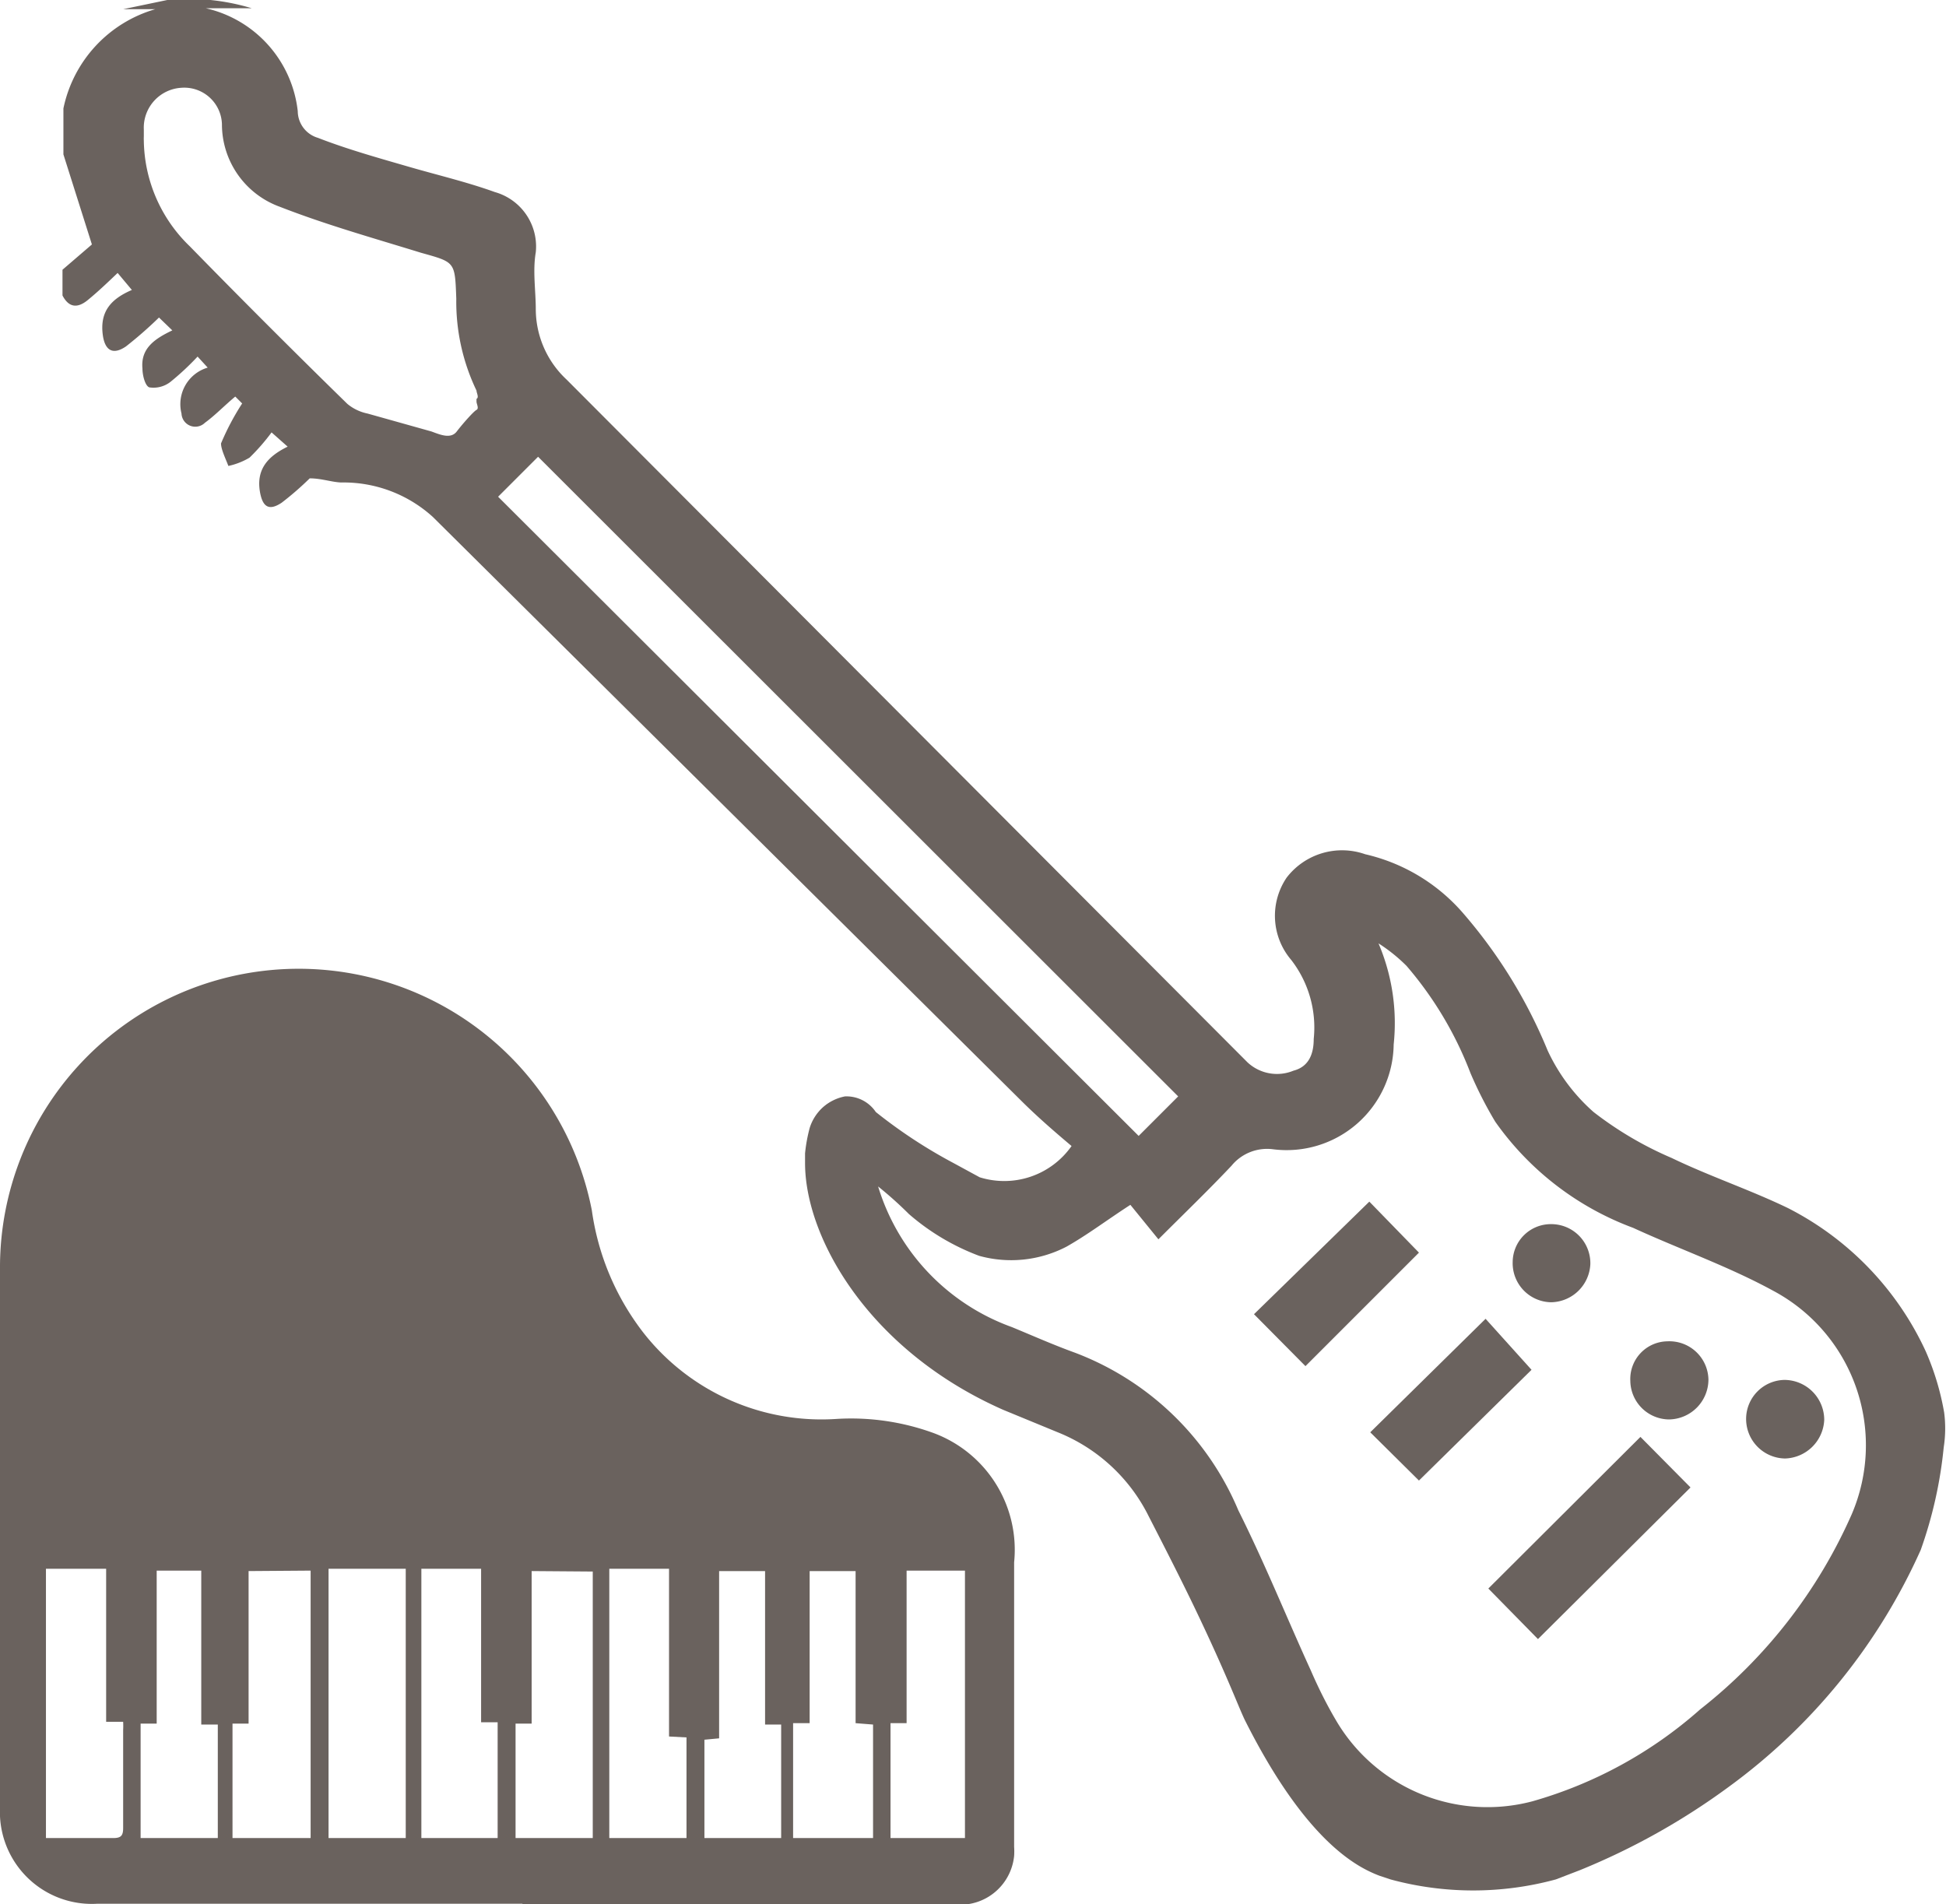 <svg xmlns="http://www.w3.org/2000/svg" viewBox="0 0 42.35 41.44"><defs><style>.cls-1{fill:#6a625e;}</style></defs><title>Asset 34</title><g id="Layer_2" data-name="Layer 2"><g id="graphic_elements" data-name="graphic elements"><g id="Layer_94" data-name="Layer 94"><path class="cls-1" d="M11.37,41.43c-3.09,0-6.18,0-9.26,0A2,2,0,0,1,0,39.34c0-3.93,0-7.87,0-11.8a6.5,6.5,0,0,1,12.88-1.2A5.61,5.61,0,0,0,14,29a4.92,4.92,0,0,0,4.19,1.88,5.24,5.24,0,0,1,2.11.3A2.71,2.71,0,0,1,22.07,34q0,3.1,0,6.19a1.47,1.47,0,0,1,0,.2,1.18,1.18,0,0,1-1.23,1.06H11.37ZM8.83,40V34.14H7.15V40Zm2,0V37.48l-.36,0V34.14H9.17V40Zm.74-5.81v3.32l-.35,0V40h1.68v-5.8Zm-6.16,0v3.32l-.35,0V40H6.76V34.18Zm9.15,3.6V34.14H13.26V40h1.68V37.81ZM1,40H2.47c.17,0,.21-.06.21-.22,0-.71,0-1.42,0-2.13a1.73,1.73,0,0,0,0-.18l-.37,0V34.14H1Zm18.73-5.82V37.5l-.35,0V40H21V34.18Zm-1.11,3.32V34.19h-1V37.5l-.36,0V40H19V37.53ZM3.41,34.18v3.33l-.35,0V40H4.74V37.53l-.36,0V34.18Zm11.92,3.68V40H17V37.53l-.35,0V34.19h-1v3.64Z"/><path class="cls-1" d="M25.52,24l-.39.39.15.16.39-.39ZM11.17,10.37l0,0,.32-.32Z"/><path class="cls-1" d="M42.31,30.74a5.75,5.75,0,0,0-.4-1.33,6.6,6.6,0,0,0-3-3.12c-.83-.4-1.7-.69-2.53-1.09a7.71,7.71,0,0,1-1.7-1,4.07,4.07,0,0,1-1-1.34,10.85,10.85,0,0,0-1.85-3,4,4,0,0,0-2.12-1.27A1.52,1.52,0,0,0,28,19.1a1.48,1.48,0,0,0,.1,1.79,2.4,2.4,0,0,1,.49,1.72c0,.3-.09.6-.44.69a.94.94,0,0,1-1-.18L12.33,8.26a2.1,2.1,0,0,1-.67-1.53c0-.41-.07-.83,0-1.24a1.23,1.23,0,0,0-.89-1.31c-.61-.22-1.25-.37-1.87-.55S7.56,3.25,6.92,3a.61.61,0,0,1-.44-.58,2.59,2.59,0,0,0-2-2.24h1A4.72,4.72,0,0,0,3.64,0L2.68.2h.7a2.85,2.85,0,0,0-2,2.16v1L2,5.32l-.64.55v.56c.14.27.33.28.55.1s.43-.38.65-.59l.31.37c-.44.19-.71.46-.63,1,.05.32.22.42.5.23a8.81,8.81,0,0,0,.72-.63l.29.28c-.4.19-.69.4-.65.83,0,.15.06.38.15.41a.6.6,0,0,0,.46-.12,5.86,5.86,0,0,0,.59-.55L4.52,8a.83.83,0,0,0-.57,1,.3.3,0,0,0,.51.2c.22-.16.42-.37.66-.57l.15.15a5.53,5.53,0,0,0-.46.87c0,.13.1.33.16.49a1.53,1.53,0,0,0,.46-.18,4.48,4.48,0,0,0,.48-.55l.35.31c-.45.22-.69.51-.6,1,.06.32.2.4.47.22a6.53,6.53,0,0,0,.61-.53c.25,0,.47.08.68.09a2.89,2.89,0,0,1,2,.75L22.21,23.94c.35.35.73.68,1.11,1a1.79,1.79,0,0,1-2,.68h0l-.57-.31a10.9,10.9,0,0,1-1.69-1.11.77.77,0,0,0-.67-.34,1,1,0,0,0-.77.69,3.44,3.44,0,0,0-.1.55c0,.07,0,.14,0,.21,0,1.63,1.39,4.08,4.31,5.37v0l1.19.49A3.78,3.78,0,0,1,25,33c.4.78.8,1.56,1.17,2.35.56,1.19.79,1.81.92,2.08,1.34,2.67,2.46,3.21,2.93,3.39l.24.08a6.86,6.86,0,0,0,3.6,0l.52-.2a15,15,0,0,0,3.25-1.82,12.9,12.9,0,0,0,4.17-5.15,9.38,9.38,0,0,0,.5-2.23A2.69,2.69,0,0,0,42.31,30.74Zm-31.94-22c0,.05.06.15,0,.18s-.3.3-.43.47-.36.07-.55,0L8,9a1,1,0,0,1-.44-.21Q5.82,7.09,4.13,5.36a3.25,3.25,0,0,1-1-2.3.83.83,0,0,1,0-.09h0s0-.1,0-.15a.87.87,0,0,1,.82-.91.82.82,0,0,1,.88.79A1.91,1.91,0,0,0,6.09,4.5c1,.39,2,.67,3.07,1,.75.21.74.19.77,1a4.47,4.47,0,0,0,.44,2c0,.05.06.15,0,.18l0,0Zm.47,2.07.7-.7.17-.17L25.64,23.86l-.12.12-.39.39-.35.35ZM40.3,32.95A11.07,11.07,0,0,1,37,37.2a9.35,9.35,0,0,1-3.65,2,3.82,3.82,0,0,1-4.28-1.77c-.2-.34-.38-.7-.54-1.07-.53-1.16-1-2.33-1.58-3.49a6.26,6.26,0,0,0-3.55-3.43c-.47-.17-.92-.37-1.38-.56a4.71,4.71,0,0,1-2.91-3.06,8.28,8.28,0,0,1,.67.6,5,5,0,0,0,1.53.91,2.61,2.61,0,0,0,1.9-.2c.46-.26.88-.58,1.39-.91l.61.75c.56-.56,1.09-1.07,1.59-1.6a1,1,0,0,1,.9-.36,2.33,2.33,0,0,0,2.63-2.28A4.42,4.42,0,0,0,30,20.53a3.58,3.58,0,0,1,.61.49A7.89,7.89,0,0,1,32,23.35a8.69,8.69,0,0,0,.54,1.06,6.38,6.38,0,0,0,3,2.31c1,.46,2.08.84,3.05,1.37A3.81,3.81,0,0,1,40.3,32.95Z"/><path class="cls-1" d="M33.47,35.67l-1.08-1.1,3.31-3.3,1.09,1.1Z"/><path class="cls-1" d="M30.88,32.22l-1.06-1.05,2.51-2.47,1,1.11Z"/><path class="cls-1" d="M30.88,27.26l-2.47,2.47L27.29,28.6l2.51-2.45Z"/><path class="cls-1" d="M17.53,25.14c0,.07,0,.14,0,.21Z"/><path class="cls-1" d="M35.48,30.05a.82.82,0,0,1,.81-.86.85.85,0,0,1,.89.83.87.87,0,0,1-.86.87A.85.85,0,0,1,35.48,30.05Z"/><path class="cls-1" d="M32.92,27.46a.83.83,0,0,1,.84-.82.85.85,0,0,1,.85.87.87.87,0,0,1-.85.83A.85.85,0,0,1,32.92,27.46Z"/><path class="cls-1" d="M38,30.87a.85.85,0,0,1,.84-.84.87.87,0,0,1,.86.87.88.88,0,0,1-.85.84A.86.86,0,0,1,38,30.87Z"/><g id="_Group_" data-name="&lt;Group&gt;"><path class="cls-1" d="M18.27,23.92c-.42.09-.67.48-.73,1.14v.08a3.44,3.44,0,0,1,.1-.55,1,1,0,0,1,.77-.69Z"/></g></g></g></g></svg>